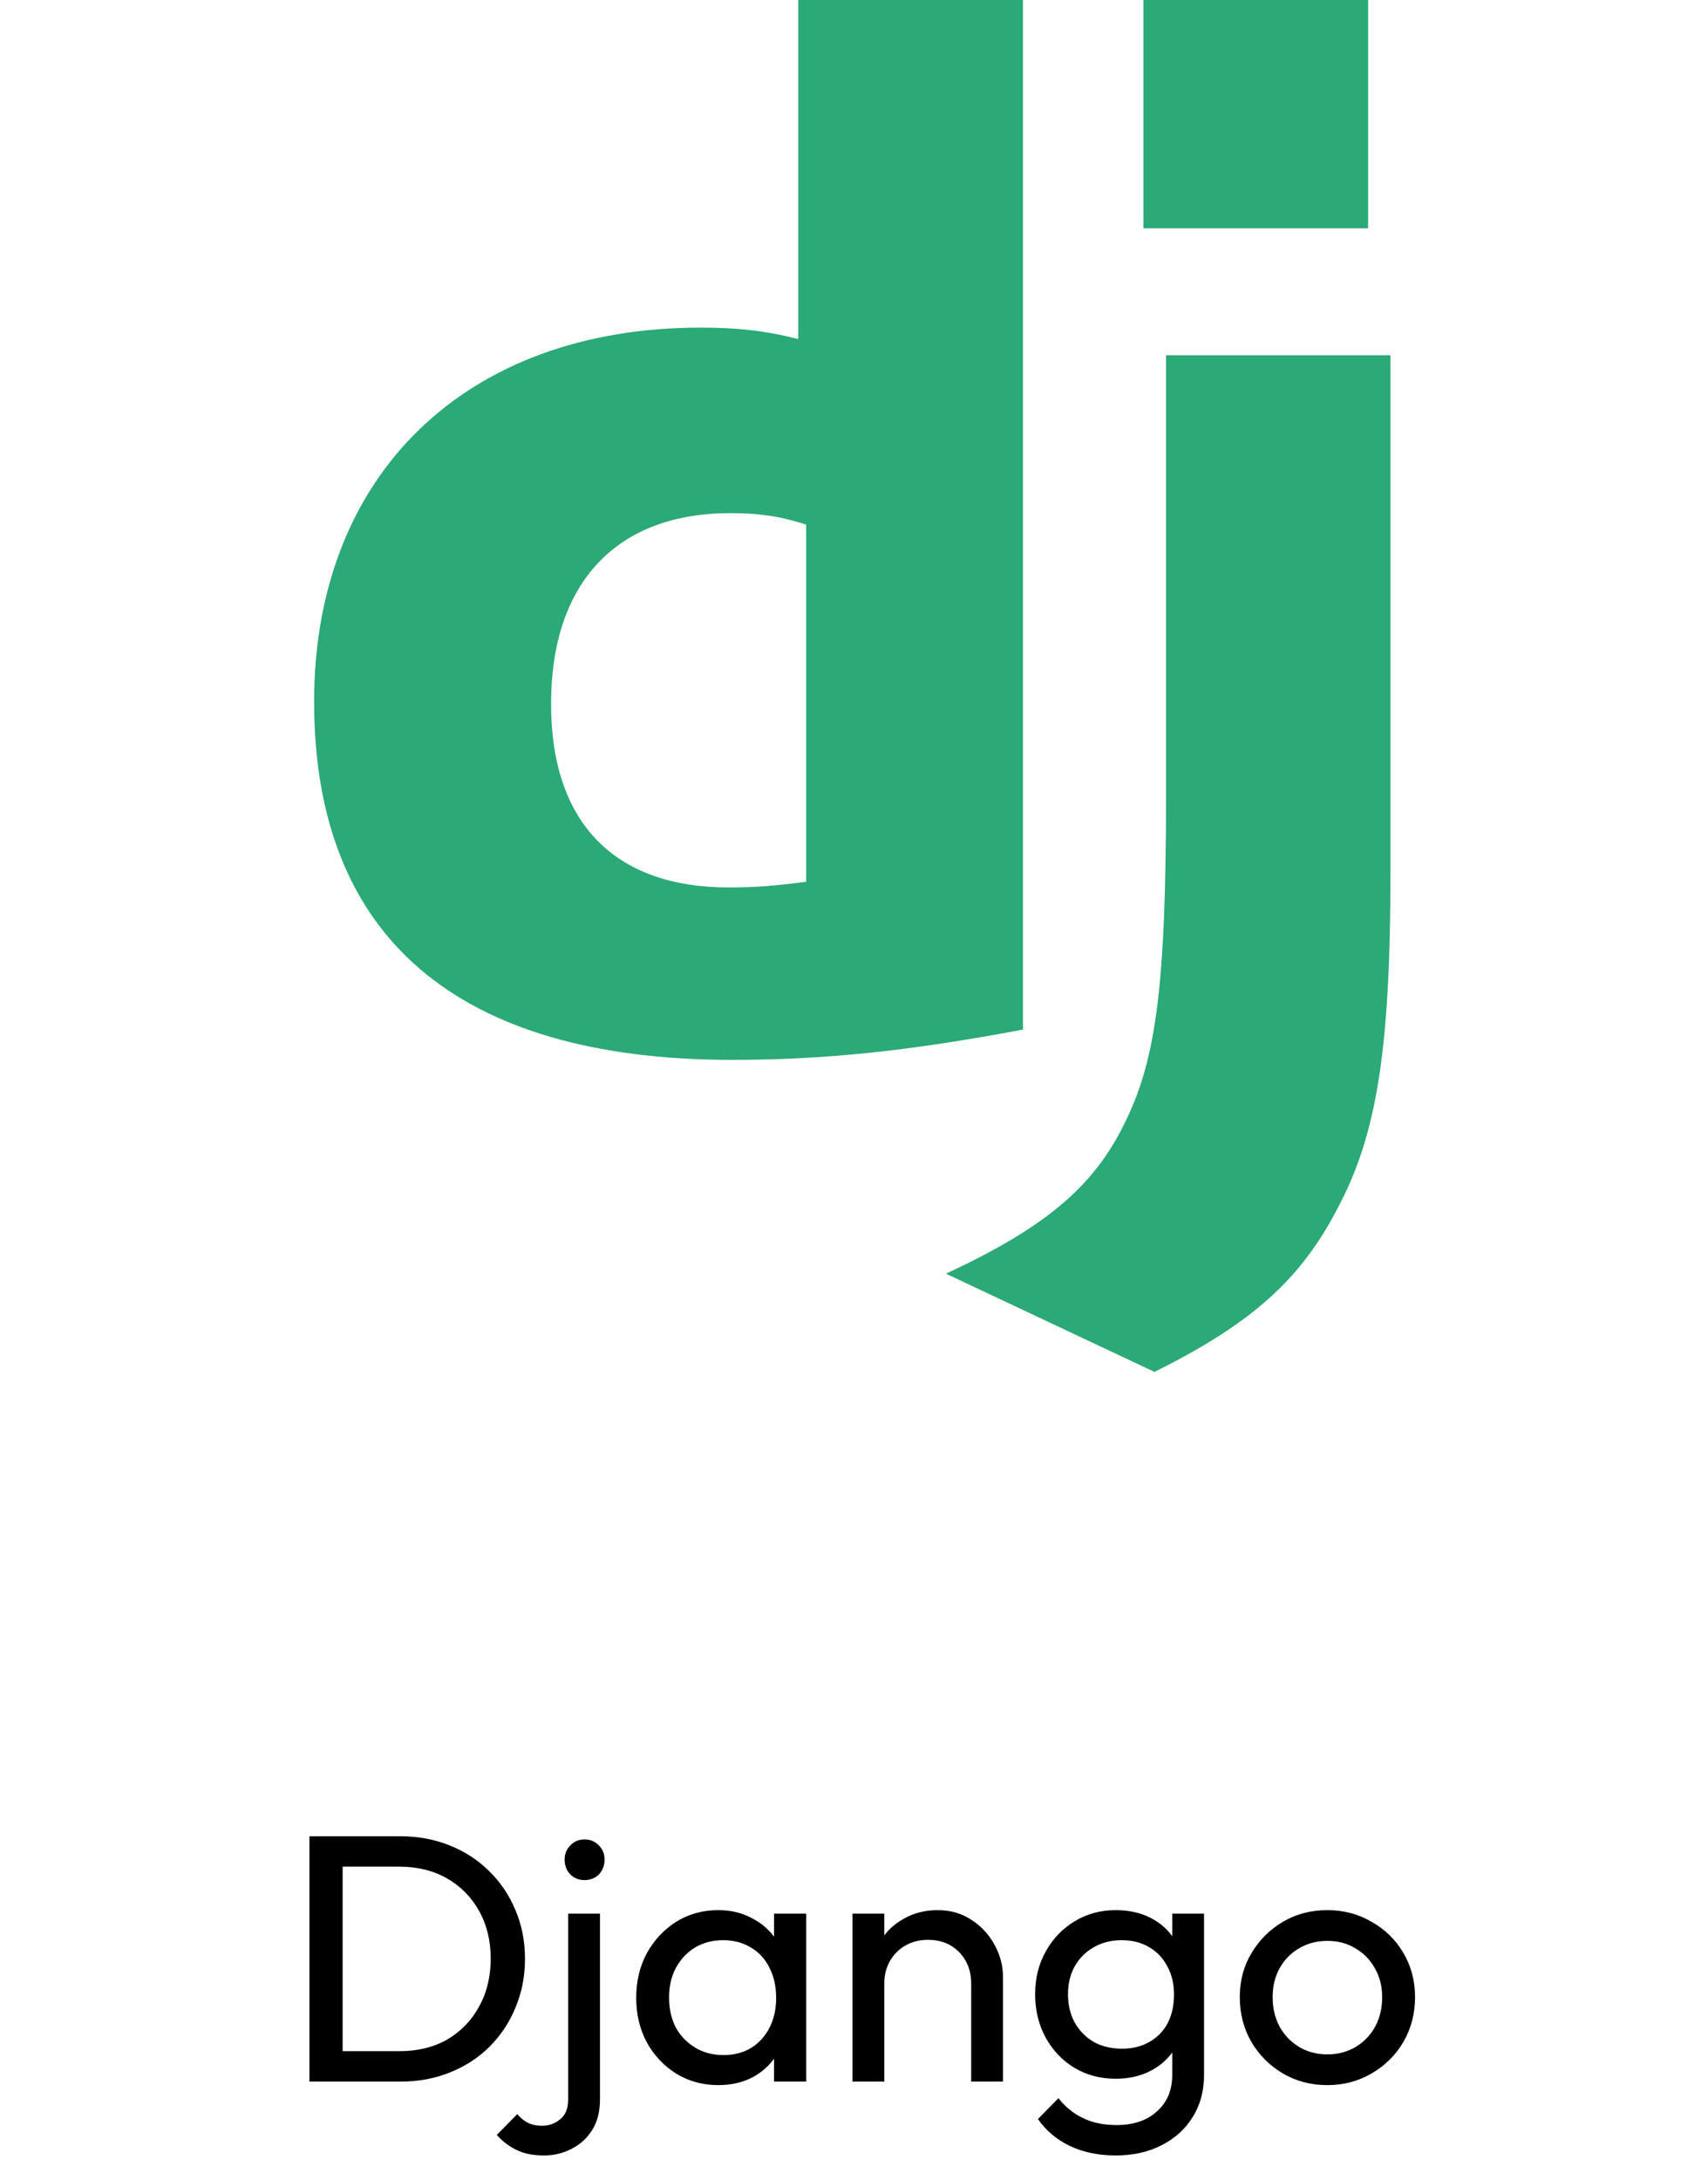 <svg width="87" height="111" viewBox="0 0 87 111" fill="none" xmlns="http://www.w3.org/2000/svg">
<g clip-path="url(#clip0_1032_1282)">
<path d="M40.661 0H52.107V52.429C46.244 53.537 41.928 53.973 37.258 53.973C23.277 53.958 16 47.717 16 35.729C16 24.179 23.719 16.683 35.681 16.683C37.538 16.683 38.952 16.829 40.661 17.267V0ZM41.062 26.715C39.721 26.277 38.616 26.131 37.202 26.131C31.413 26.131 28.069 29.661 28.069 35.845C28.069 41.867 31.265 45.192 37.129 45.192C38.395 45.192 39.427 45.12 41.062 44.902V26.715Z" fill="#2BA977"/>
<path d="M70.826 18.091V44.341C70.826 53.381 70.148 57.728 68.159 61.477C66.303 65.08 63.858 67.352 58.805 69.862L48.184 64.86C53.236 62.513 55.682 60.44 57.244 57.275C58.879 54.039 59.394 50.291 59.394 40.433V18.091L70.826 18.091ZM58.241 0H69.687V11.623H58.241V0Z" fill="#2BA977"/>
</g>
<path d="M16.877 106V104.452H20.351C21.275 104.452 22.085 104.254 22.781 103.858C23.477 103.45 24.017 102.892 24.401 102.184C24.797 101.476 24.995 100.66 24.995 99.736C24.995 98.824 24.797 98.014 24.401 97.306C24.005 96.598 23.459 96.046 22.763 95.65C22.067 95.254 21.263 95.056 20.351 95.056H16.895V93.508H20.387C21.299 93.508 22.139 93.664 22.907 93.976C23.687 94.288 24.359 94.726 24.923 95.29C25.499 95.854 25.943 96.514 26.255 97.27C26.579 98.026 26.741 98.854 26.741 99.754C26.741 100.642 26.579 101.47 26.255 102.238C25.943 102.994 25.505 103.654 24.941 104.218C24.377 104.782 23.705 105.22 22.925 105.532C22.157 105.844 21.323 106 20.423 106H16.877ZM15.761 106V93.508H17.453V106H15.761ZM27.717 109.762C27.165 109.762 26.703 109.672 26.331 109.492C25.947 109.312 25.605 109.054 25.305 108.718L26.349 107.656C26.517 107.86 26.703 108.01 26.907 108.106C27.099 108.202 27.333 108.25 27.609 108.25C27.969 108.25 28.281 108.136 28.545 107.908C28.809 107.692 28.941 107.362 28.941 106.918V97.45H30.561V106.9C30.561 107.524 30.429 108.046 30.165 108.466C29.901 108.886 29.553 109.204 29.121 109.42C28.689 109.648 28.221 109.762 27.717 109.762ZM29.769 95.74C29.481 95.74 29.241 95.644 29.049 95.452C28.857 95.248 28.761 94.996 28.761 94.696C28.761 94.408 28.857 94.168 29.049 93.976C29.241 93.772 29.481 93.67 29.769 93.67C30.069 93.67 30.315 93.772 30.507 93.976C30.699 94.168 30.795 94.408 30.795 94.696C30.795 94.996 30.699 95.248 30.507 95.452C30.315 95.644 30.069 95.74 29.769 95.74ZM36.582 106.18C35.802 106.18 35.094 105.988 34.458 105.604C33.822 105.208 33.318 104.674 32.946 104.002C32.586 103.33 32.406 102.574 32.406 101.734C32.406 100.894 32.586 100.138 32.946 99.466C33.318 98.794 33.816 98.26 34.44 97.864C35.076 97.468 35.79 97.27 36.582 97.27C37.23 97.27 37.806 97.408 38.31 97.684C38.826 97.948 39.24 98.32 39.552 98.8C39.864 99.268 40.038 99.814 40.074 100.438V103.012C40.038 103.624 39.864 104.17 39.552 104.65C39.252 105.13 38.844 105.508 38.328 105.784C37.824 106.048 37.242 106.18 36.582 106.18ZM36.852 104.65C37.656 104.65 38.304 104.38 38.796 103.84C39.288 103.288 39.534 102.586 39.534 101.734C39.534 101.146 39.42 100.636 39.192 100.204C38.976 99.76 38.664 99.418 38.256 99.178C37.848 98.926 37.374 98.8 36.834 98.8C36.294 98.8 35.814 98.926 35.394 99.178C34.986 99.43 34.662 99.778 34.422 100.222C34.194 100.654 34.08 101.152 34.08 101.716C34.08 102.292 34.194 102.802 34.422 103.246C34.662 103.678 34.992 104.02 35.412 104.272C35.832 104.524 36.312 104.65 36.852 104.65ZM39.426 106V103.696L39.732 101.608L39.426 99.538V97.45H41.064V106H39.426ZM49.47 106V101.014C49.47 100.366 49.266 99.832 48.858 99.412C48.45 98.992 47.922 98.782 47.274 98.782C46.842 98.782 46.458 98.878 46.122 99.07C45.786 99.262 45.522 99.526 45.33 99.862C45.138 100.198 45.042 100.582 45.042 101.014L44.376 100.636C44.376 99.988 44.52 99.412 44.808 98.908C45.096 98.404 45.498 98.008 46.014 97.72C46.53 97.42 47.112 97.27 47.76 97.27C48.408 97.27 48.978 97.432 49.47 97.756C49.974 98.08 50.37 98.506 50.658 99.034C50.946 99.55 51.09 100.102 51.09 100.69V106H49.47ZM43.422 106V97.45H45.042V106H43.422ZM56.83 109.762C55.954 109.762 55.174 109.6 54.49 109.276C53.818 108.952 53.278 108.496 52.87 107.908L53.914 106.846C54.262 107.29 54.676 107.626 55.156 107.854C55.636 108.094 56.206 108.214 56.866 108.214C57.742 108.214 58.432 107.98 58.936 107.512C59.452 107.056 59.71 106.438 59.71 105.658V103.534L59.998 101.608L59.71 99.7V97.45H61.33V105.658C61.33 106.474 61.138 107.188 60.754 107.8C60.382 108.412 59.854 108.892 59.17 109.24C58.498 109.588 57.718 109.762 56.83 109.762ZM56.83 105.856C56.05 105.856 55.348 105.67 54.724 105.298C54.112 104.926 53.626 104.416 53.266 103.768C52.906 103.108 52.726 102.37 52.726 101.554C52.726 100.738 52.906 100.012 53.266 99.376C53.626 98.728 54.112 98.218 54.724 97.846C55.348 97.462 56.05 97.27 56.83 97.27C57.502 97.27 58.096 97.402 58.612 97.666C59.128 97.93 59.536 98.302 59.836 98.782C60.148 99.25 60.316 99.802 60.34 100.438V102.706C60.304 103.33 60.13 103.882 59.818 104.362C59.518 104.83 59.11 105.196 58.594 105.46C58.078 105.724 57.49 105.856 56.83 105.856ZM57.154 104.326C57.682 104.326 58.144 104.212 58.54 103.984C58.948 103.756 59.26 103.438 59.476 103.03C59.692 102.61 59.8 102.124 59.8 101.572C59.8 101.02 59.686 100.54 59.458 100.132C59.242 99.712 58.936 99.388 58.54 99.16C58.144 98.92 57.676 98.8 57.136 98.8C56.596 98.8 56.122 98.92 55.714 99.16C55.306 99.388 54.982 99.712 54.742 100.132C54.514 100.54 54.4 101.014 54.4 101.554C54.4 102.094 54.514 102.574 54.742 102.994C54.982 103.414 55.306 103.744 55.714 103.984C56.134 104.212 56.614 104.326 57.154 104.326ZM67.614 106.18C66.773 106.18 66.017 105.982 65.346 105.586C64.674 105.19 64.139 104.656 63.743 103.984C63.347 103.3 63.15 102.538 63.15 101.698C63.15 100.87 63.347 100.126 63.743 99.466C64.139 98.794 64.674 98.26 65.346 97.864C66.017 97.468 66.773 97.27 67.614 97.27C68.442 97.27 69.192 97.468 69.864 97.864C70.547 98.248 71.088 98.776 71.484 99.448C71.879 100.12 72.078 100.87 72.078 101.698C72.078 102.538 71.879 103.3 71.484 103.984C71.088 104.656 70.547 105.19 69.864 105.586C69.192 105.982 68.442 106.18 67.614 106.18ZM67.614 104.614C68.153 104.614 68.633 104.488 69.053 104.236C69.474 103.984 69.803 103.642 70.043 103.21C70.284 102.766 70.403 102.262 70.403 101.698C70.403 101.146 70.278 100.654 70.025 100.222C69.785 99.79 69.456 99.454 69.035 99.214C68.627 98.962 68.153 98.836 67.614 98.836C67.073 98.836 66.594 98.962 66.174 99.214C65.754 99.454 65.424 99.79 65.183 100.222C64.944 100.654 64.823 101.146 64.823 101.698C64.823 102.262 64.944 102.766 65.183 103.21C65.424 103.642 65.754 103.984 66.174 104.236C66.594 104.488 67.073 104.614 67.614 104.614Z" fill="black"/>
<defs>
<clipPath id="clip0_1032_1282">
<rect width="55" height="70" fill="white" transform="translate(16)"/>
</clipPath>
</defs>
</svg>
